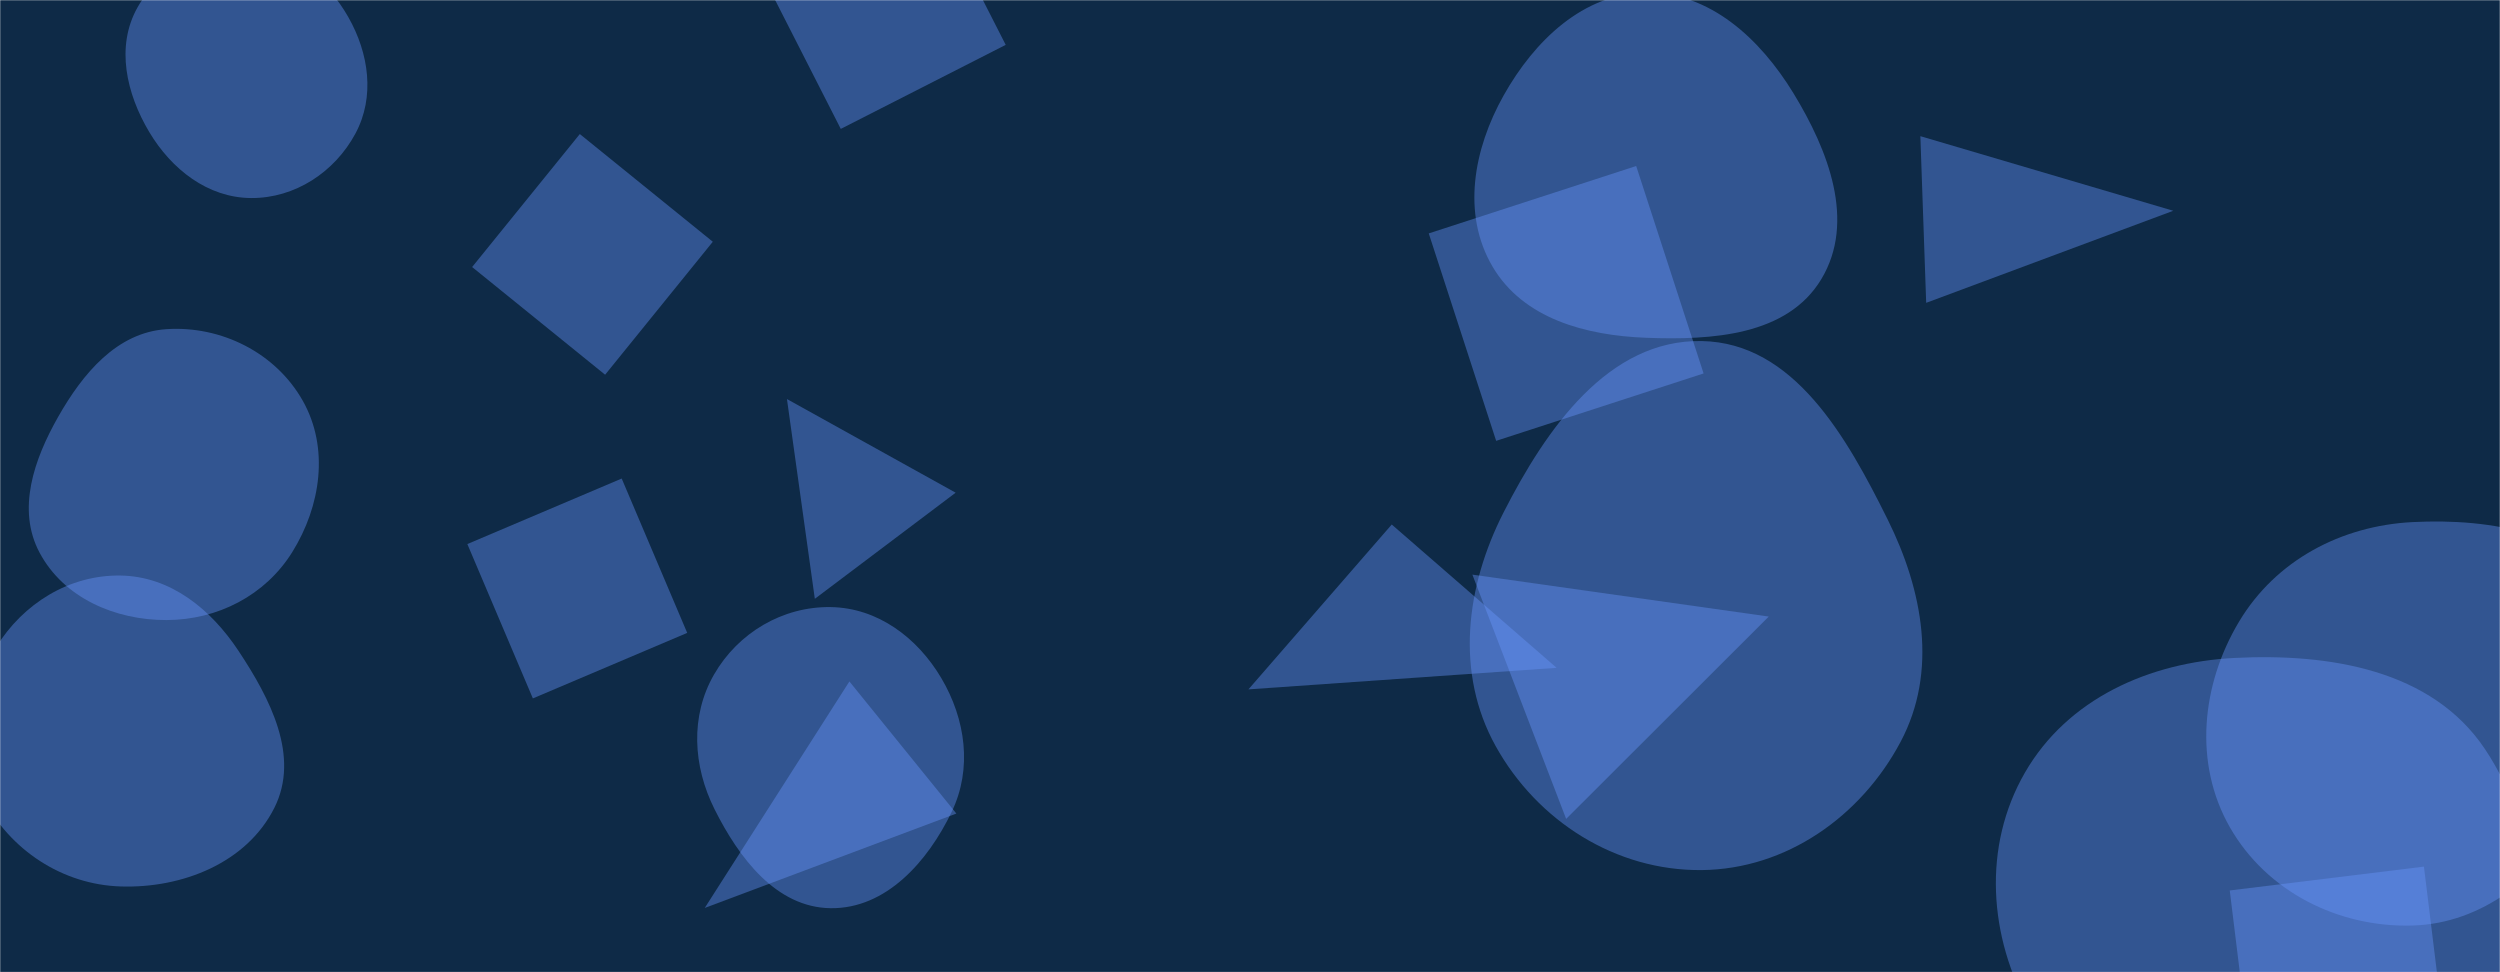 <svg xmlns="http://www.w3.org/2000/svg" version="1.1" xmlns:xlink="http://www.w3.org/1999/xlink" xmlns:svgjs="http://svgjs.com/svgjs" width="1440" height="560" preserveAspectRatio="none" viewBox="0 0 1440 560"><g mask="url(&quot;#SvgjsMask1042&quot;)" fill="none"><rect width="1440" height="560" x="0" y="0" fill="#0e2a47"></rect><path d="M1106.129 78.434L1109.481 174.433 1251.804 121.405z" fill="rgba(107, 150, 255, 0.4)" class="triangle-float2"></path><path d="M550.865 468.598L489.253 392.515 405.934 522.974z" fill="rgba(107, 150, 255, 0.4)" class="triangle-float2"></path><path d="M801.645 302.12L719.1 397.077 896.601 384.664z" fill="rgba(107, 150, 255, 0.4)" class="triangle-float3"></path><path d="M271.948 153.812L348.546 215.841 410.574 139.242 333.976 77.214z" fill="rgba(107, 150, 255, 0.4)" class="triangle-float3"></path><path d="M948.187,194.559C986.177,196,1029.501,193.353,1049.09,160.771C1069.045,127.58,1053.152,86.618,1032.949,53.577C1013.826,22.302,984.844,-4.579,948.187,-4.249C911.983,-3.923,883.732,23.498,866.031,55.081C848.789,85.845,841.824,123.203,859.723,153.589C877.4,183.6,913.382,193.239,948.187,194.559" fill="rgba(107, 150, 255, 0.4)" class="triangle-float1"></path><path d="M1298.071 624.753L1409.916 611.02 1396.183 499.176 1284.338 512.908z" fill="rgba(107, 150, 255, 0.4)" class="triangle-float3"></path><path d="M478.537,523.12C510.368,523.478,534.419,496.263,548.203,467.569C560.147,442.704,556.232,414.341,542.198,390.593C528.444,367.318,505.569,350.112,478.537,349.684C450.795,349.245,425.132,364.477,411.286,388.52C397.467,412.517,399.159,441.258,411.536,466.03C425.592,494.162,447.091,522.766,478.537,523.12" fill="rgba(107, 150, 255, 0.4)" class="triangle-float1"></path><path d="M861.783 253.923L981.265 215.101 942.443 95.619 822.962 134.441z" fill="rgba(107, 150, 255, 0.4)" class="triangle-float1"></path><path d="M1018.797 355.143L848.091 330.985 902.101 471.686z" fill="rgba(107, 150, 255, 0.4)" class="triangle-float1"></path><path d="M1287.028,658.398C1343.764,662.181,1404.657,648.152,1435.149,600.157C1467.494,549.244,1464.827,481.483,1431.263,431.365C1400.757,385.814,1341.779,376.17,1287.028,378.985C1237.963,381.508,1190.946,402.436,1166.384,444.985C1141.824,487.53,1145.399,539.687,1169.574,582.452C1194.165,625.952,1237.169,655.074,1287.028,658.398" fill="rgba(107, 150, 255, 0.4)" class="triangle-float3"></path><path d="M435.882-20.76L484.287 74.241 579.288 25.836 530.882-69.165z" fill="rgba(107, 150, 255, 0.4)" class="triangle-float2"></path><path d="M453.283 229.851L469.342 344.914 550.449 283.795z" fill="rgba(107, 150, 255, 0.4)" class="triangle-float3"></path><path d="M144.578,114.07C169.836,114.258,192.771,99.166,204.732,76.918C216.102,55.769,212.498,30.7,200.617,9.833C188.592,-11.288,168.858,-27.648,144.578,-28.733C118.396,-29.903,91.929,-18.468,79.132,4.403C66.579,26.837,72.784,53.957,85.958,76.032C98.752,97.471,119.613,113.884,144.578,114.07" fill="rgba(107, 150, 255, 0.4)" class="triangle-float3"></path><path d="M95.906,357.153C125.333,357.078,152.831,342.971,168.361,317.976C184.832,291.467,189.734,258.009,174.394,230.83C158.825,203.245,127.513,187.517,95.906,189.599C67.283,191.484,47.657,215.166,33.494,240.111C19.565,264.644,9.531,293.455,22.806,318.349C36.719,344.439,66.338,357.229,95.906,357.153" fill="rgba(107, 150, 255, 0.4)" class="triangle-float2"></path><path d="M1389.685,533.104C1430.276,531.888,1462.68,504.725,1484.572,470.522C1508.828,432.627,1530.789,386.221,1508.84,346.945C1486.566,307.086,1435.287,298.419,1389.685,300.724C1348.572,302.802,1310.867,322.705,1289.717,358.023C1267.945,394.379,1263.399,439.718,1284.411,476.519C1305.584,513.6,1347.004,534.383,1389.685,533.104" fill="rgba(107, 150, 255, 0.4)" class="triangle-float1"></path><path d="M69.439,510.599C104.985,511.756,142.144,497.062,158.061,465.258C172.887,435.634,155.666,402.489,137.368,374.874C121.465,350.874,98.227,331.956,69.439,331.515C39.915,331.062,13.311,347.607,-2.196,372.734C-18.592,399.303,-24.121,432.094,-9.726,459.798C5.769,489.619,35.851,509.506,69.439,510.599" fill="rgba(107, 150, 255, 0.4)" class="triangle-float1"></path><path d="M980.225,501.164C1028.93,500.655,1071.95,470.26,1094.773,427.23C1116.231,386.775,1107.673,340.288,1087.313,299.269C1063.732,251.76,1033.255,197.428,980.225,196.447C926.307,195.449,890.519,247.121,866.047,295.175C844.229,338.017,838.146,387.618,861.454,429.668C885.465,472.987,930.7,501.681,980.225,501.164" fill="rgba(107, 150, 255, 0.4)" class="triangle-float3"></path><path d="M306.929 402.279L395.832 364.541 358.095 275.638 269.191 313.375z" fill="rgba(107, 150, 255, 0.4)" class="triangle-float3"></path></g><defs><mask id="SvgjsMask1042"><rect width="1440" height="560" fill="#ffffff"></rect></mask><style>
            @keyframes float1 {
                0%{transform: translate(0, 0)}
                50%{transform: translate(-10px, 0)}
                100%{transform: translate(0, 0)}
            }

            .triangle-float1 {
                animation: float1 5s infinite;
            }

            @keyframes float2 {
                0%{transform: translate(0, 0)}
                50%{transform: translate(-5px, -5px)}
                100%{transform: translate(0, 0)}
            }

            .triangle-float2 {
                animation: float2 4s infinite;
            }

            @keyframes float3 {
                0%{transform: translate(0, 0)}
                50%{transform: translate(0, -10px)}
                100%{transform: translate(0, 0)}
            }

            .triangle-float3 {
                animation: float3 6s infinite;
            }
        </style></defs></svg>